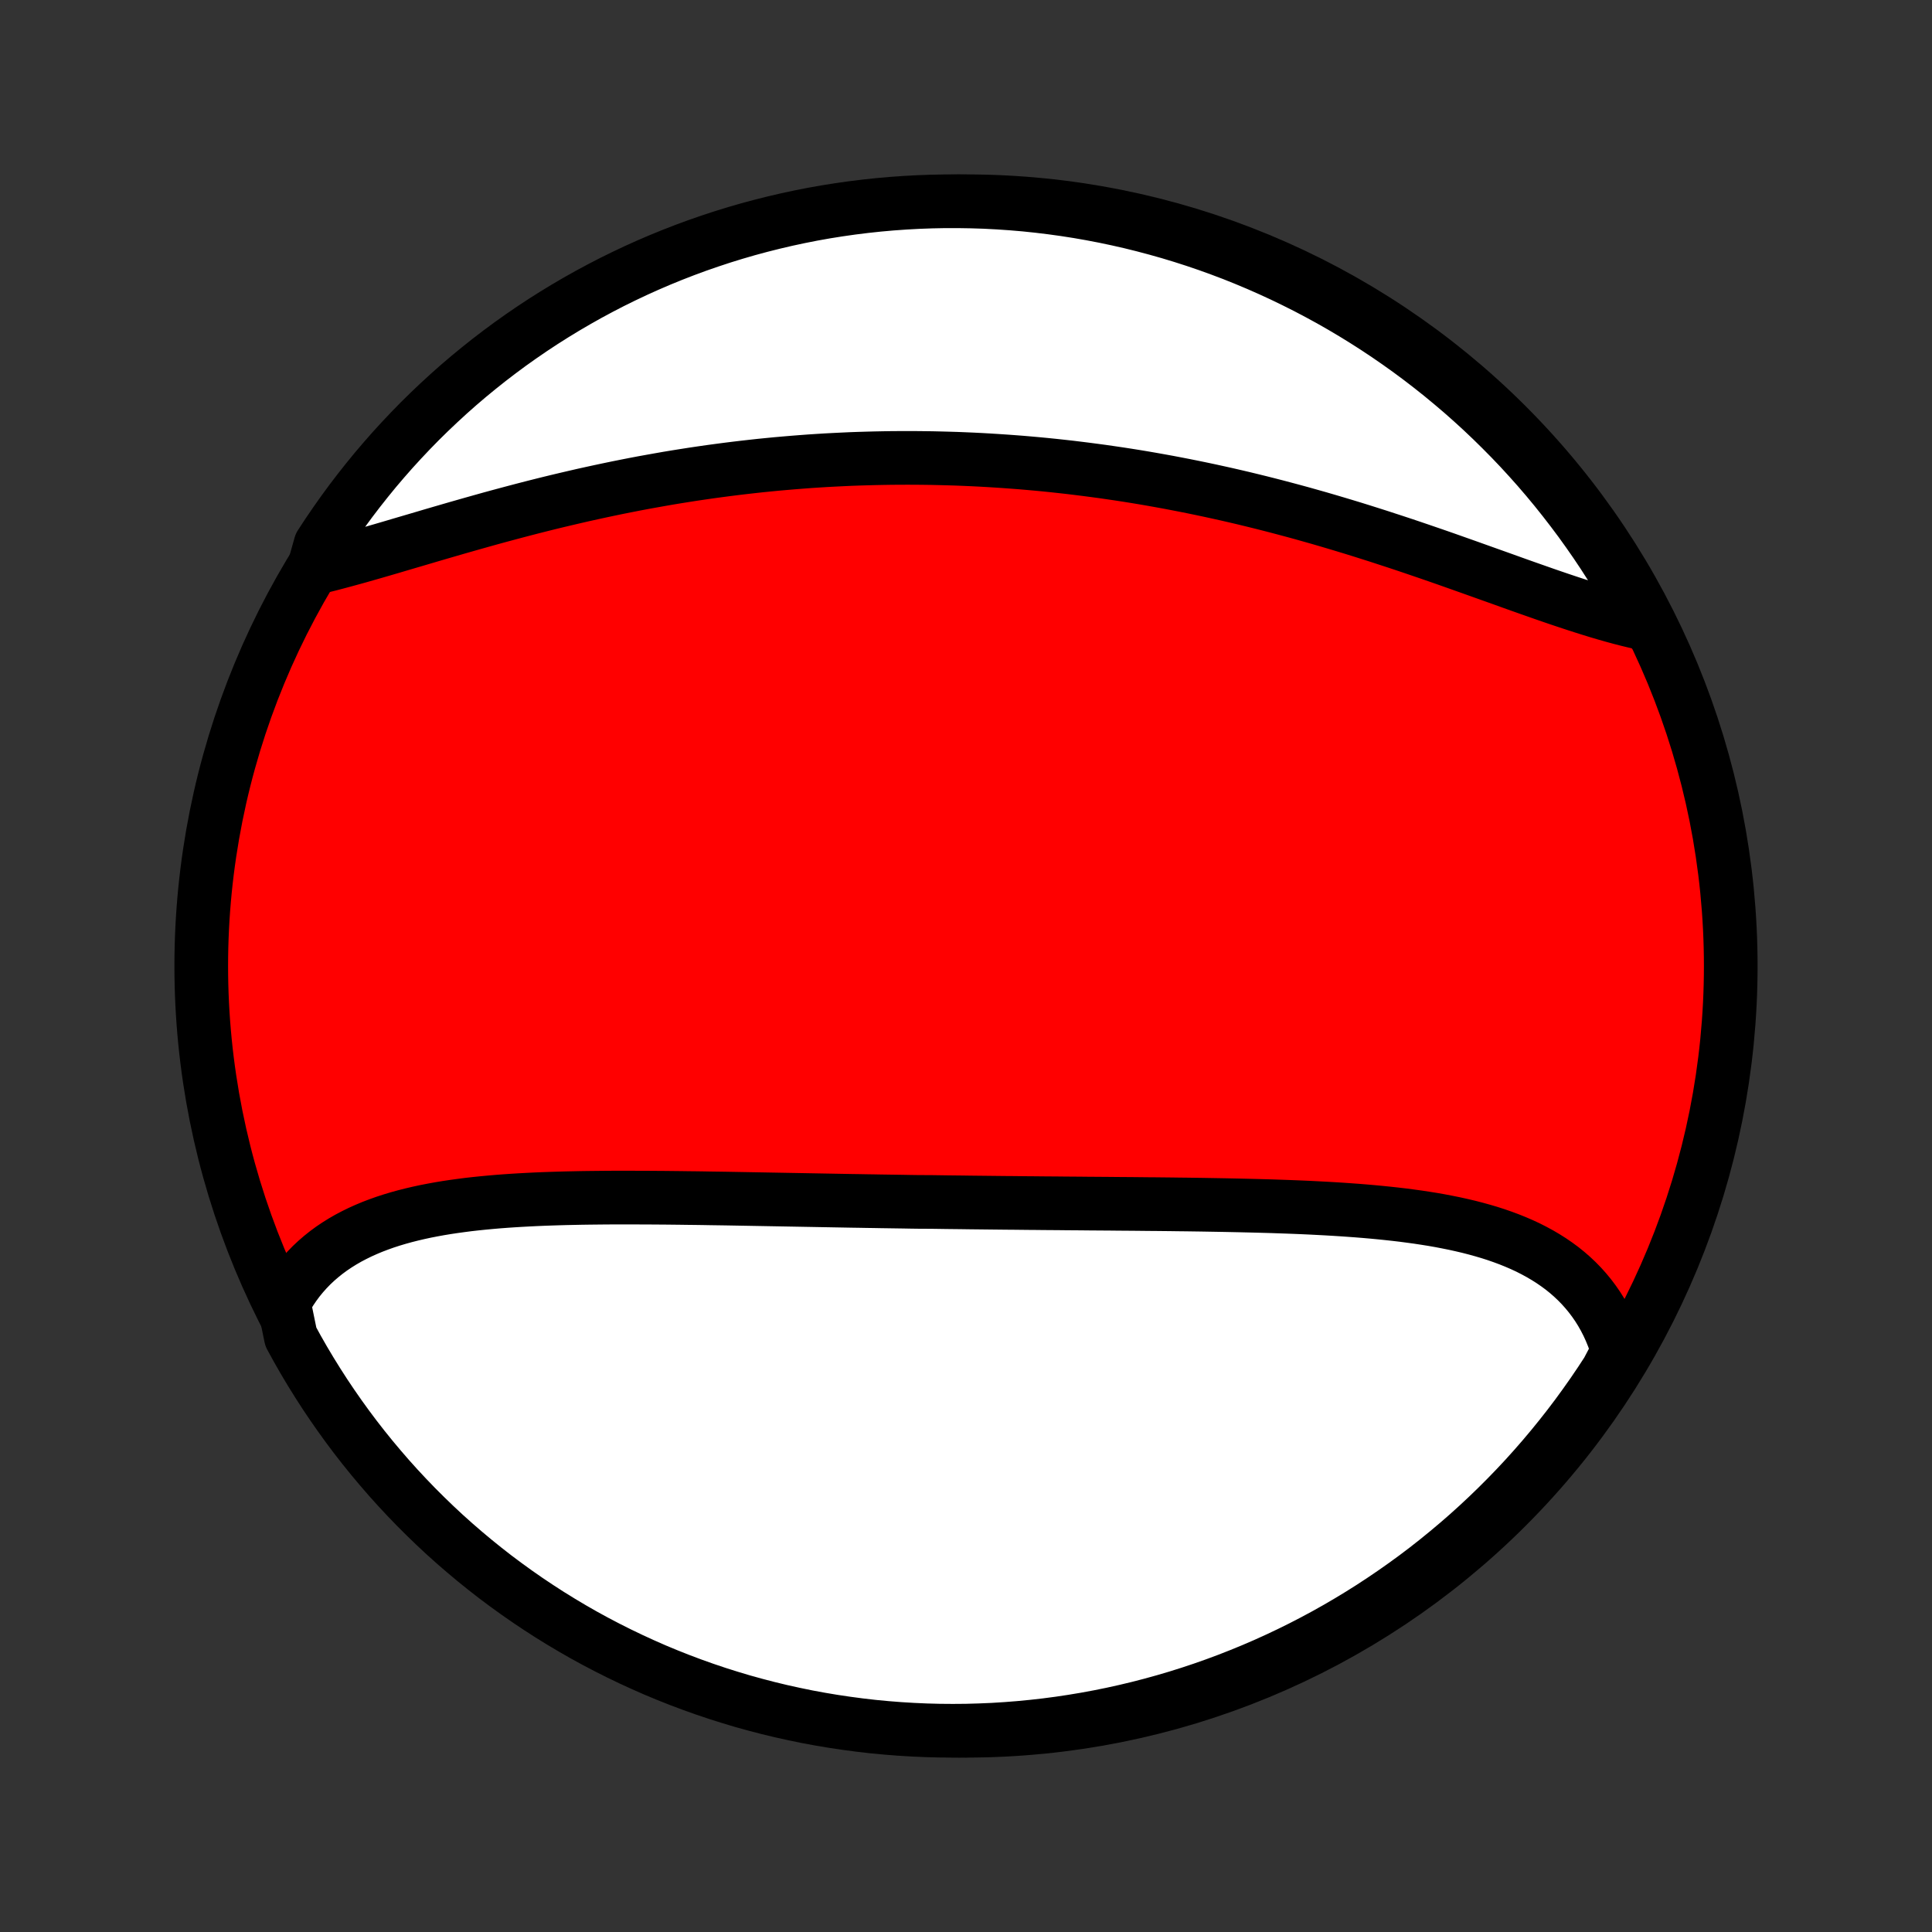 <?xml version="1.0" encoding="utf-8" standalone="no"?>
<!DOCTYPE svg PUBLIC "-//W3C//DTD SVG 1.1//EN"
  "http://www.w3.org/Graphics/SVG/1.1/DTD/svg11.dtd">
<!-- Created with matplotlib (http://matplotlib.org/) -->
<svg height="72pt" version="1.1" viewBox="0 0 72 72" width="72pt" xmlns="http://www.w3.org/2000/svg" xmlns:xlink="http://www.w3.org/1999/xlink">
 <rect x="0" y="0" width="72" height="72" fill="#333333" stroke="none"/>
 <defs>
  <style type="text/css">
*{stroke-linecap:butt;stroke-linejoin:round;}
  </style>
 </defs>
 <g id="figure_1">
  <g id="patch_1">
   <path d="
M0 72
L72 72
L72 0
L0 0
z
" style="fill:none;"/>
  </g>
  <g id="axes_1">
   <g id="PatchCollection_1">
    <defs>
     <path d="
M36 -7.5
C43.558 -7.5 50.808 -10.503 56.153 -15.848
C61.497 -21.192 64.5 -28.442 64.5 -36
C64.5 -43.558 61.497 -50.808 56.153 -56.153
C50.808 -61.497 43.558 -64.5 36 -64.5
C28.442 -64.5 21.192 -61.497 15.848 -56.153
C10.503 -50.808 7.5 -43.558 7.5 -36
C7.5 -28.442 10.503 -21.192 15.848 -15.848
C21.192 -10.503 28.442 -7.5 36 -7.5
z
" id="C0_0_a811fe30f3"/>
     <path d="
M10.577 -23.454
L10.702 -23.678
L10.834 -23.894
L10.975 -24.102
L11.123 -24.301
L11.279 -24.491
L11.442 -24.674
L11.612 -24.849
L11.789 -25.015
L11.973 -25.174
L12.162 -25.325
L12.358 -25.469
L12.56 -25.605
L12.767 -25.734
L12.979 -25.856
L13.197 -25.971
L13.419 -26.08
L13.646 -26.182
L13.878 -26.279
L14.114 -26.369
L14.353 -26.454
L14.596 -26.533
L14.843 -26.607
L15.093 -26.676
L15.346 -26.74
L15.602 -26.8
L15.861 -26.856
L16.123 -26.907
L16.387 -26.955
L16.653 -26.999
L16.921 -27.039
L17.191 -27.076
L17.462 -27.111
L17.736 -27.142
L18.01 -27.17
L18.287 -27.196
L18.564 -27.22
L18.842 -27.241
L19.122 -27.26
L19.402 -27.277
L19.683 -27.292
L19.964 -27.306
L20.246 -27.318
L20.529 -27.328
L20.812 -27.337
L21.096 -27.345
L21.379 -27.351
L21.663 -27.357
L21.947 -27.361
L22.231 -27.364
L22.515 -27.367
L22.799 -27.369
L23.083 -27.369
L23.366 -27.37
L23.65 -27.369
L23.933 -27.368
L24.217 -27.367
L24.5 -27.365
L24.782 -27.363
L25.064 -27.36
L25.346 -27.357
L25.628 -27.353
L25.91 -27.35
L26.191 -27.346
L26.471 -27.341
L26.751 -27.337
L27.031 -27.333
L27.311 -27.328
L27.59 -27.323
L27.868 -27.318
L28.147 -27.313
L28.425 -27.308
L28.702 -27.303
L28.98 -27.298
L29.256 -27.293
L29.533 -27.288
L29.809 -27.283
L30.085 -27.278
L30.361 -27.273
L30.636 -27.268
L30.911 -27.263
L31.186 -27.258
L31.461 -27.253
L31.735 -27.248
L32.01 -27.244
L32.284 -27.239
L32.558 -27.235
L32.832 -27.23
L33.105 -27.226
L33.379 -27.222
L33.653 -27.218
L33.926 -27.213
L34.2 -27.209
L34.747 -27.206
L35.02 -27.202
L35.294 -27.198
L35.568 -27.195
L35.842 -27.192
L36.116 -27.188
L36.39 -27.185
L36.665 -27.182
L36.94 -27.179
L37.215 -27.176
L37.49 -27.173
L37.765 -27.171
L38.041 -27.168
L38.317 -27.165
L38.594 -27.163
L38.87 -27.16
L39.148 -27.158
L39.425 -27.156
L39.703 -27.153
L39.982 -27.151
L40.261 -27.149
L40.54 -27.146
L40.82 -27.144
L41.1 -27.142
L41.381 -27.14
L41.662 -27.137
L41.944 -27.135
L42.226 -27.133
L42.509 -27.13
L42.792 -27.127
L43.076 -27.125
L43.361 -27.122
L43.646 -27.119
L43.931 -27.115
L44.217 -27.112
L44.503 -27.108
L44.79 -27.104
L45.077 -27.099
L45.365 -27.094
L45.653 -27.089
L45.942 -27.083
L46.23 -27.077
L46.52 -27.07
L46.809 -27.063
L47.099 -27.055
L47.389 -27.047
L47.678 -27.037
L47.969 -27.027
L48.259 -27.016
L48.549 -27.004
L48.839 -26.991
L49.129 -26.976
L49.418 -26.961
L49.708 -26.944
L49.996 -26.926
L50.285 -26.906
L50.573 -26.885
L50.86 -26.862
L51.146 -26.837
L51.431 -26.81
L51.716 -26.781
L51.999 -26.75
L52.281 -26.717
L52.561 -26.68
L52.84 -26.642
L53.117 -26.6
L53.393 -26.556
L53.666 -26.508
L53.937 -26.456
L54.205 -26.402
L54.471 -26.343
L54.735 -26.281
L54.995 -26.214
L55.252 -26.143
L55.506 -26.068
L55.756 -25.988
L56.003 -25.902
L56.245 -25.812
L56.483 -25.716
L56.717 -25.615
L56.947 -25.508
L57.171 -25.394
L57.39 -25.275
L57.604 -25.149
L57.813 -25.017
L58.015 -24.878
L58.212 -24.733
L58.402 -24.58
L58.586 -24.42
L58.763 -24.253
L58.933 -24.079
L59.096 -23.897
L59.252 -23.708
L59.4 -23.512
L59.541 -23.308
L59.673 -23.097
L59.797 -22.878
L59.913 -22.652
L60.02 -22.418
L60.119 -22.177
L60.209 -21.929
L60.289 -21.674
L60.173 -21.412
L59.905 -20.902
L59.631 -20.483
L59.349 -20.068
L59.06 -19.658
L58.765 -19.253
L58.462 -18.853
L58.152 -18.458
L57.836 -18.069
L57.513 -17.685
L57.184 -17.307
L56.848 -16.934
L56.505 -16.567
L56.157 -16.207
L55.802 -15.852
L55.441 -15.503
L55.075 -15.161
L54.702 -14.824
L54.324 -14.495
L53.94 -14.172
L53.551 -13.855
L53.157 -13.545
L52.757 -13.242
L52.352 -12.947
L51.942 -12.658
L51.527 -12.376
L51.108 -12.101
L50.684 -11.834
L50.255 -11.574
L49.822 -11.321
L49.385 -11.076
L48.944 -10.839
L48.499 -10.609
L48.05 -10.387
L47.597 -10.173
L47.141 -9.966
L46.682 -9.768
L46.219 -9.578
L45.753 -9.395
L45.284 -9.221
L44.813 -9.055
L44.338 -8.897
L43.861 -8.747
L43.382 -8.606
L42.901 -8.473
L42.417 -8.348
L41.931 -8.232
L41.444 -8.124
L40.955 -8.025
L40.464 -7.934
L39.972 -7.852
L39.479 -7.778
L38.985 -7.713
L38.49 -7.657
L37.994 -7.609
L37.498 -7.57
L37.001 -7.539
L36.503 -7.518
L36.006 -7.504
L35.509 -7.5
L35.011 -7.504
L34.514 -7.517
L34.018 -7.539
L33.522 -7.569
L33.027 -7.608
L32.533 -7.655
L32.039 -7.712
L31.548 -7.777
L31.057 -7.85
L30.568 -7.932
L30.08 -8.022
L29.595 -8.122
L29.111 -8.229
L28.63 -8.345
L28.15 -8.47
L27.673 -8.602
L27.199 -8.744
L26.727 -8.893
L26.258 -9.051
L25.792 -9.217
L25.329 -9.391
L24.87 -9.573
L24.413 -9.763
L23.961 -9.962
L23.512 -10.168
L23.067 -10.382
L22.625 -10.604
L22.188 -10.833
L21.755 -11.07
L21.327 -11.315
L20.902 -11.568
L20.483 -11.827
L20.068 -12.095
L19.658 -12.369
L19.253 -12.651
L18.853 -12.94
L18.458 -13.235
L18.069 -13.538
L17.685 -13.848
L17.307 -14.164
L16.934 -14.487
L16.567 -14.816
L16.207 -15.152
L15.852 -15.495
L15.503 -15.843
L15.161 -16.198
L14.824 -16.559
L14.495 -16.925
L14.172 -17.298
L13.855 -17.676
L13.545 -18.06
L13.242 -18.449
L12.947 -18.843
L12.658 -19.243
L12.376 -19.648
L12.101 -20.058
L11.834 -20.473
L11.574 -20.892
L11.321 -21.316
L11.076 -21.745
L10.839 -22.178
z
" id="C0_1_26f2e74aea"/>
     <path d="
M11.696 -50.821
L11.97 -50.888
L12.248 -50.957
L12.528 -51.03
L12.812 -51.106
L13.098 -51.184
L13.387 -51.264
L13.678 -51.347
L13.972 -51.431
L14.268 -51.517
L14.566 -51.604
L14.866 -51.693
L15.168 -51.782
L15.472 -51.871
L15.777 -51.961
L16.084 -52.052
L16.392 -52.142
L16.702 -52.232
L17.012 -52.322
L17.324 -52.411
L17.637 -52.5
L17.95 -52.588
L18.264 -52.676
L18.579 -52.762
L18.895 -52.847
L19.21 -52.931
L19.526 -53.014
L19.843 -53.096
L20.16 -53.176
L20.477 -53.255
L20.794 -53.332
L21.111 -53.407
L21.428 -53.481
L21.745 -53.554
L22.062 -53.624
L22.379 -53.693
L22.695 -53.76
L23.012 -53.826
L23.328 -53.889
L23.643 -53.951
L23.959 -54.011
L24.274 -54.068
L24.588 -54.124
L24.902 -54.179
L25.216 -54.231
L25.53 -54.281
L25.843 -54.33
L26.155 -54.376
L26.467 -54.421
L26.778 -54.463
L27.089 -54.504
L27.4 -54.543
L27.71 -54.58
L28.019 -54.615
L28.328 -54.649
L28.637 -54.68
L28.945 -54.71
L29.253 -54.737
L29.56 -54.763
L29.867 -54.787
L30.173 -54.81
L30.479 -54.83
L30.785 -54.849
L31.09 -54.865
L31.395 -54.88
L31.699 -54.894
L32.004 -54.905
L32.307 -54.914
L32.611 -54.922
L32.914 -54.928
L33.217 -54.933
L33.52 -54.935
L33.823 -54.936
L34.126 -54.935
L34.428 -54.932
L34.73 -54.928
L35.032 -54.921
L35.334 -54.913
L35.636 -54.904
L35.938 -54.892
L36.24 -54.879
L36.542 -54.864
L36.844 -54.847
L37.147 -54.828
L37.449 -54.808
L37.751 -54.786
L38.054 -54.763
L38.356 -54.737
L38.659 -54.71
L38.962 -54.681
L39.265 -54.65
L39.569 -54.617
L39.873 -54.583
L40.177 -54.546
L40.481 -54.508
L40.786 -54.468
L41.091 -54.427
L41.396 -54.383
L41.702 -54.338
L42.008 -54.291
L42.315 -54.242
L42.622 -54.191
L42.929 -54.138
L43.237 -54.083
L43.545 -54.027
L43.854 -53.968
L44.163 -53.908
L44.472 -53.846
L44.782 -53.782
L45.093 -53.716
L45.404 -53.648
L45.715 -53.579
L46.027 -53.507
L46.339 -53.434
L46.652 -53.358
L46.965 -53.281
L47.278 -53.202
L47.592 -53.121
L47.906 -53.038
L48.22 -52.954
L48.535 -52.868
L48.85 -52.779
L49.165 -52.69
L49.48 -52.598
L49.795 -52.505
L50.111 -52.41
L50.427 -52.314
L50.742 -52.216
L51.058 -52.116
L51.373 -52.016
L51.688 -51.913
L52.004 -51.81
L52.318 -51.706
L52.633 -51.6
L52.947 -51.493
L53.26 -51.386
L53.573 -51.278
L53.885 -51.169
L54.196 -51.059
L54.507 -50.949
L54.817 -50.839
L55.125 -50.729
L55.433 -50.619
L55.739 -50.51
L56.044 -50.401
L56.347 -50.292
L56.649 -50.184
L56.949 -50.078
L57.248 -49.973
L57.544 -49.869
L57.839 -49.767
L58.132 -49.667
L58.422 -49.57
L58.71 -49.475
L58.996 -49.383
L59.279 -49.294
L59.559 -49.208
L59.837 -49.126
L60.111 -49.048
L60.383 -48.974
L60.651 -48.905
L60.917 -48.841
L61.178 -48.781
L61.261 -48.727
L61.027 -49.195
L60.785 -49.634
L60.536 -50.069
L60.279 -50.499
L60.015 -50.925
L59.744 -51.347
L59.465 -51.764
L59.179 -52.175
L58.886 -52.583
L58.586 -52.984
L58.279 -53.381
L57.966 -53.773
L57.646 -54.159
L57.319 -54.54
L56.985 -54.915
L56.646 -55.284
L56.3 -55.647
L55.947 -56.004
L55.589 -56.356
L55.225 -56.701
L54.855 -57.039
L54.479 -57.372
L54.097 -57.697
L53.71 -58.017
L53.318 -58.329
L52.92 -58.635
L52.517 -58.934
L52.11 -59.225
L51.697 -59.51
L51.279 -59.788
L50.857 -60.058
L50.43 -60.321
L49.999 -60.577
L49.564 -60.825
L49.124 -61.065
L48.681 -61.298
L48.233 -61.523
L47.782 -61.741
L47.328 -61.95
L46.87 -62.152
L46.408 -62.346
L45.944 -62.532
L45.476 -62.709
L45.005 -62.879
L44.532 -63.04
L44.056 -63.193
L43.578 -63.338
L43.097 -63.474
L42.614 -63.602
L42.13 -63.722
L41.643 -63.833
L41.154 -63.936
L40.664 -64.03
L40.173 -64.116
L39.68 -64.193
L39.187 -64.261
L38.692 -64.321
L38.196 -64.373
L37.7 -64.415
L37.203 -64.449
L36.706 -64.475
L36.209 -64.491
L35.711 -64.499
L35.214 -64.499
L34.717 -64.489
L34.22 -64.471
L33.724 -64.444
L33.229 -64.409
L32.734 -64.365
L32.24 -64.312
L31.748 -64.251
L31.257 -64.181
L30.767 -64.103
L30.279 -64.016
L29.793 -63.92
L29.308 -63.816
L28.826 -63.703
L28.345 -63.582
L27.867 -63.453
L27.392 -63.315
L26.919 -63.169
L26.449 -63.014
L25.982 -62.852
L25.518 -62.681
L25.057 -62.502
L24.599 -62.315
L24.145 -62.12
L23.694 -61.917
L23.248 -61.706
L22.805 -61.488
L22.366 -61.261
L21.931 -61.027
L21.501 -60.785
L21.075 -60.536
L20.653 -60.279
L20.236 -60.015
L19.825 -59.744
L19.418 -59.465
L19.015 -59.179
L18.619 -58.886
L18.227 -58.586
L17.841 -58.279
L17.46 -57.966
L17.085 -57.646
L16.716 -57.319
L16.353 -56.985
L15.996 -56.646
L15.644 -56.3
L15.299 -55.947
L14.961 -55.589
L14.628 -55.225
L14.303 -54.855
L13.983 -54.479
L13.671 -54.097
L13.365 -53.71
L13.066 -53.318
L12.774 -52.92
L12.49 -52.517
L12.212 -52.11
L11.942 -51.697
z
" id="C0_2_3d472600b9"/>
    </defs>
    <g clip-path="url(#p1bffca34e9)">
     <use style="fill:#ff0000;stroke:#000000;stroke-width:2.0;" x="0.0" xlink:href="#C0_0_a811fe30f3" y="72.0"/>
    </g>
    <g clip-path="url(#p1bffca34e9)">
     <use style="fill:#ffffff;stroke:#000000;stroke-width:2.0;" x="0.0" xlink:href="#C0_1_26f2e74aea" y="72.0"/>
    </g>
    <g clip-path="url(#p1bffca34e9)">
     <use style="fill:#ffffff;stroke:#000000;stroke-width:2.0;" x="0.0" xlink:href="#C0_2_3d472600b9" y="72.0"/>
    </g>
   </g>
  </g>
 </g>
 <defs>
  <clipPath id="p1bffca34e9">
   <rect height="72.0" width="72.0" x="0.0" y="0.0"/>
  </clipPath>
 </defs>
</svg>

